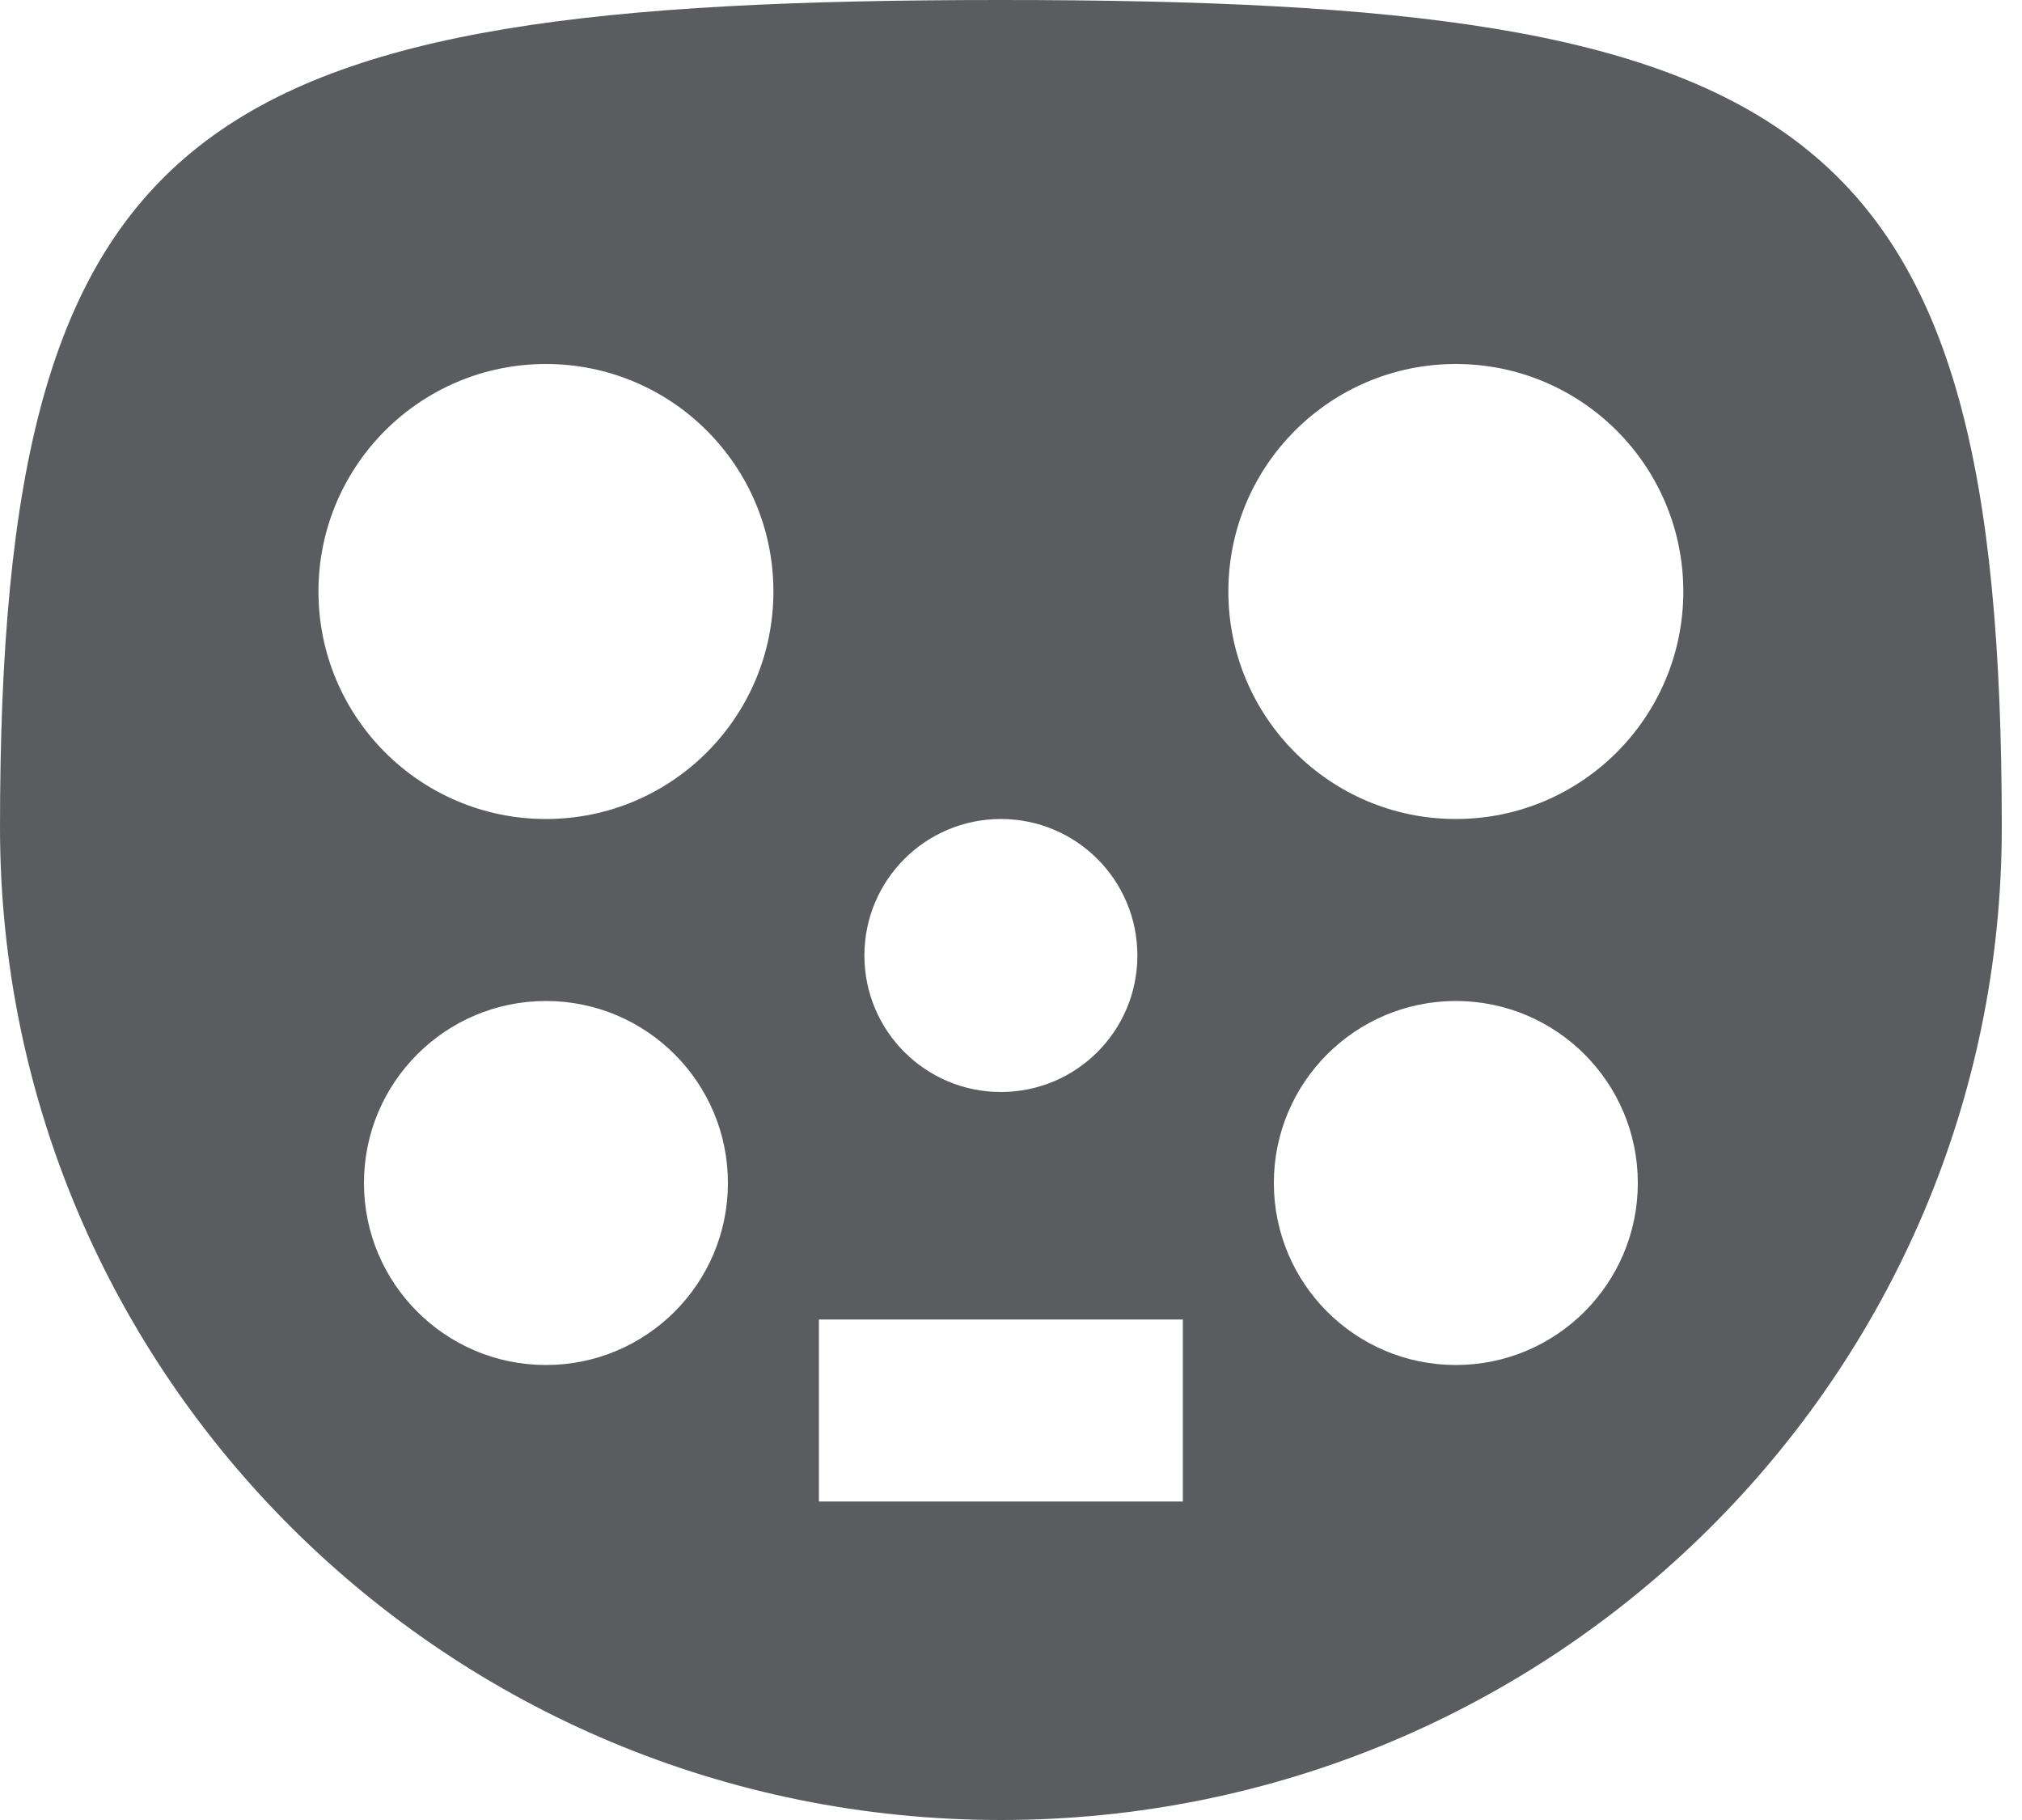 <svg width="20" height="18" viewBox="0 0 20 18" fill="none" xmlns="http://www.w3.org/2000/svg">
<path fill-rule="evenodd" clip-rule="evenodd" d="M9.9 18C15.368 18 19.8 13.604 19.8 8.182C19.8 1.123 17.843 0 9.9 0C1.957 0 0 1.123 0 8.182C0 13.604 4.432 18 9.9 18ZM7.65 5.85C7.65 4.607 6.643 3.6 5.4 3.6C4.157 3.6 3.15 4.607 3.15 5.85C3.15 7.093 4.157 8.1 5.4 8.1C6.643 8.1 7.65 7.093 7.65 5.85ZM16.65 5.85C16.65 4.607 15.643 3.6 14.4 3.6C13.157 3.6 12.15 4.607 12.15 5.85C12.15 7.093 13.157 8.1 14.4 8.1C15.643 8.1 16.65 7.093 16.65 5.85ZM5.4 9.9C6.394 9.9 7.2 10.706 7.2 11.7C7.2 12.694 6.394 13.5 5.4 13.5C4.406 13.5 3.6 12.694 3.6 11.7C3.6 10.706 4.406 9.9 5.4 9.9ZM16.2 11.7C16.2 10.706 15.394 9.9 14.4 9.9C13.406 9.9 12.6 10.706 12.6 11.7C12.6 12.694 13.406 13.5 14.4 13.5C15.394 13.5 16.2 12.694 16.2 11.7ZM9.9 8.1C10.646 8.1 11.25 8.704 11.25 9.45C11.25 10.196 10.646 10.8 9.9 10.8C9.154 10.8 8.55 10.196 8.55 9.45C8.55 8.704 9.154 8.1 9.9 8.1ZM11.7 14.85H8.1V13.05H11.7V14.85Z" fill="#5A5C5F"/>
</svg>
